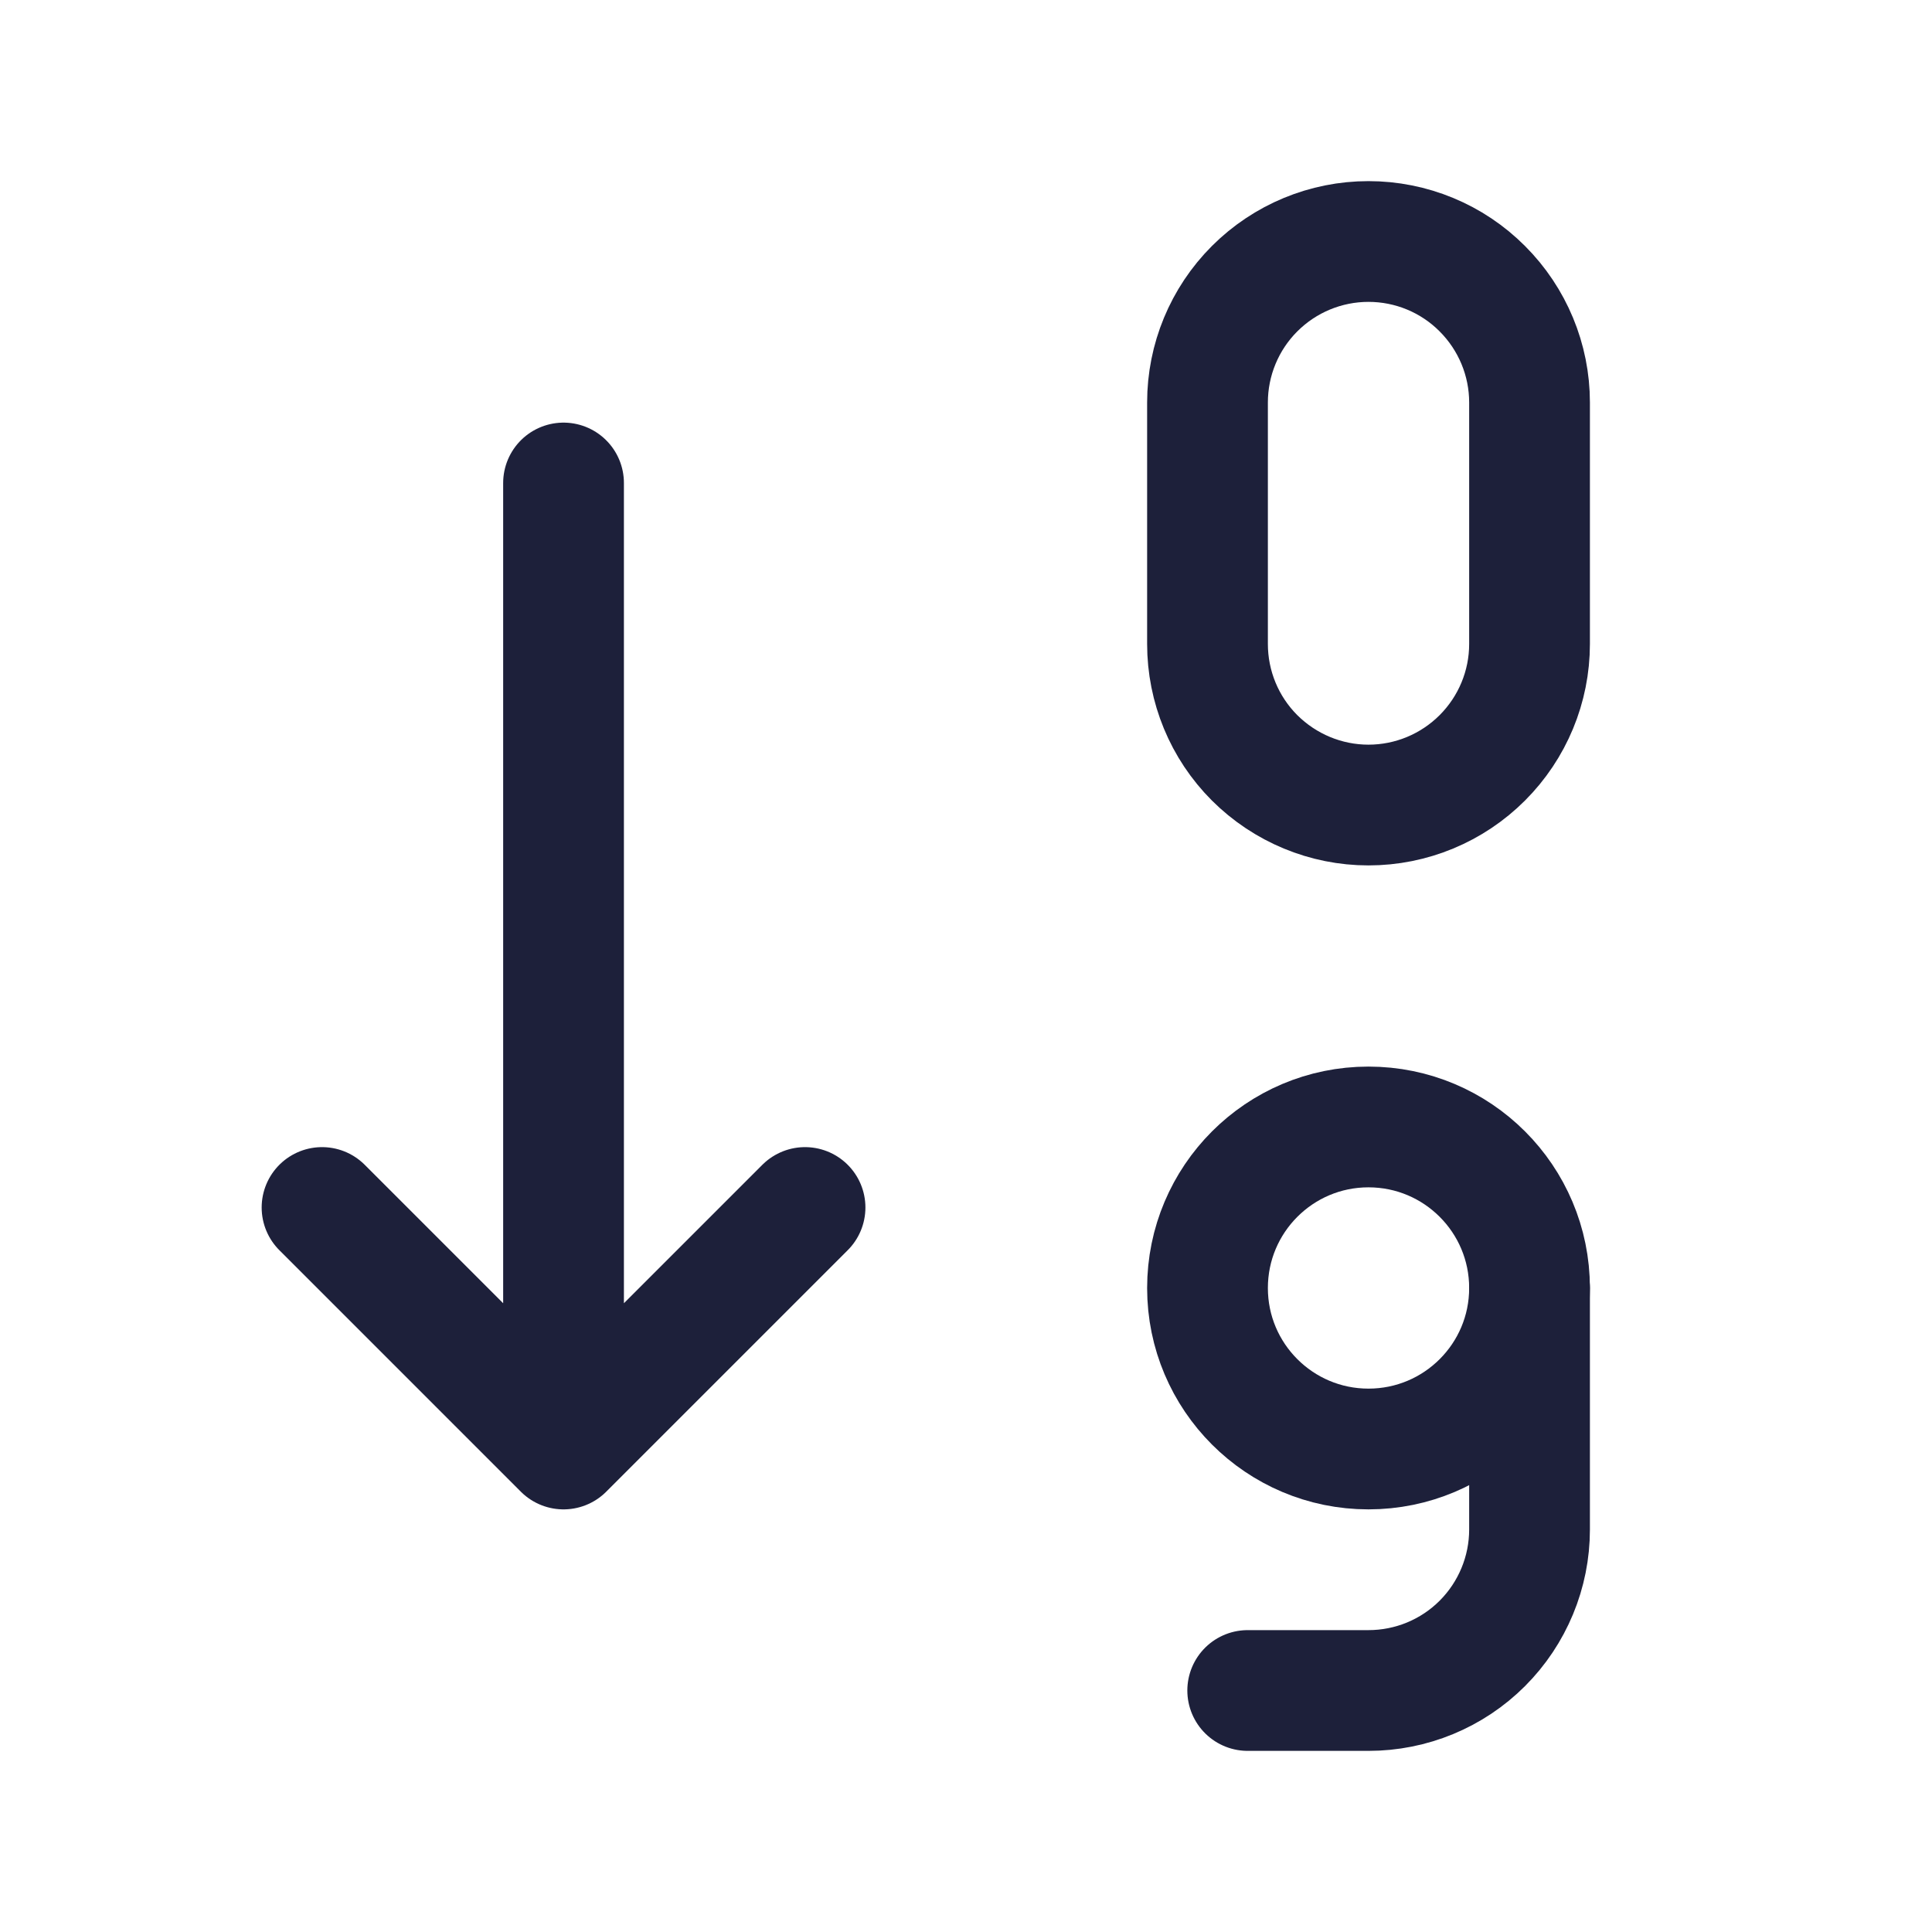 <svg width="16" height="16" viewBox="0 0 16 16" fill="none" xmlns="http://www.w3.org/2000/svg">
<path d="M2.667 10L4.667 12M4.667 12L6.667 10M4.667 12V4M11.333 2C11.687 2 12.026 2.14 12.276 2.391C12.526 2.641 12.667 2.98 12.667 3.333V5.333C12.667 5.687 12.526 6.026 12.276 6.276C12.026 6.526 11.687 6.667 11.333 6.667C10.98 6.667 10.641 6.526 10.39 6.276C10.14 6.026 10 5.687 10 5.333V3.333C10 2.98 10.14 2.641 10.39 2.391C10.641 2.14 10.98 2 11.333 2Z" stroke="#1D203A" stroke-linecap="round" stroke-linejoin="round"/>
<path d="M11.333 12C12.07 12 12.667 11.403 12.667 10.667C12.667 9.93 12.07 9.333 11.333 9.333C10.597 9.333 10 9.93 10 10.667C10 11.403 10.597 12 11.333 12Z" stroke="#1D203A" stroke-linecap="round" stroke-linejoin="round"/>
<path d="M12.667 10.667V12.667C12.667 13.02 12.526 13.36 12.276 13.61C12.026 13.86 11.687 14 11.333 14H10.333" stroke="#1D203A" stroke-linecap="round" stroke-linejoin="round"/>
</svg>
